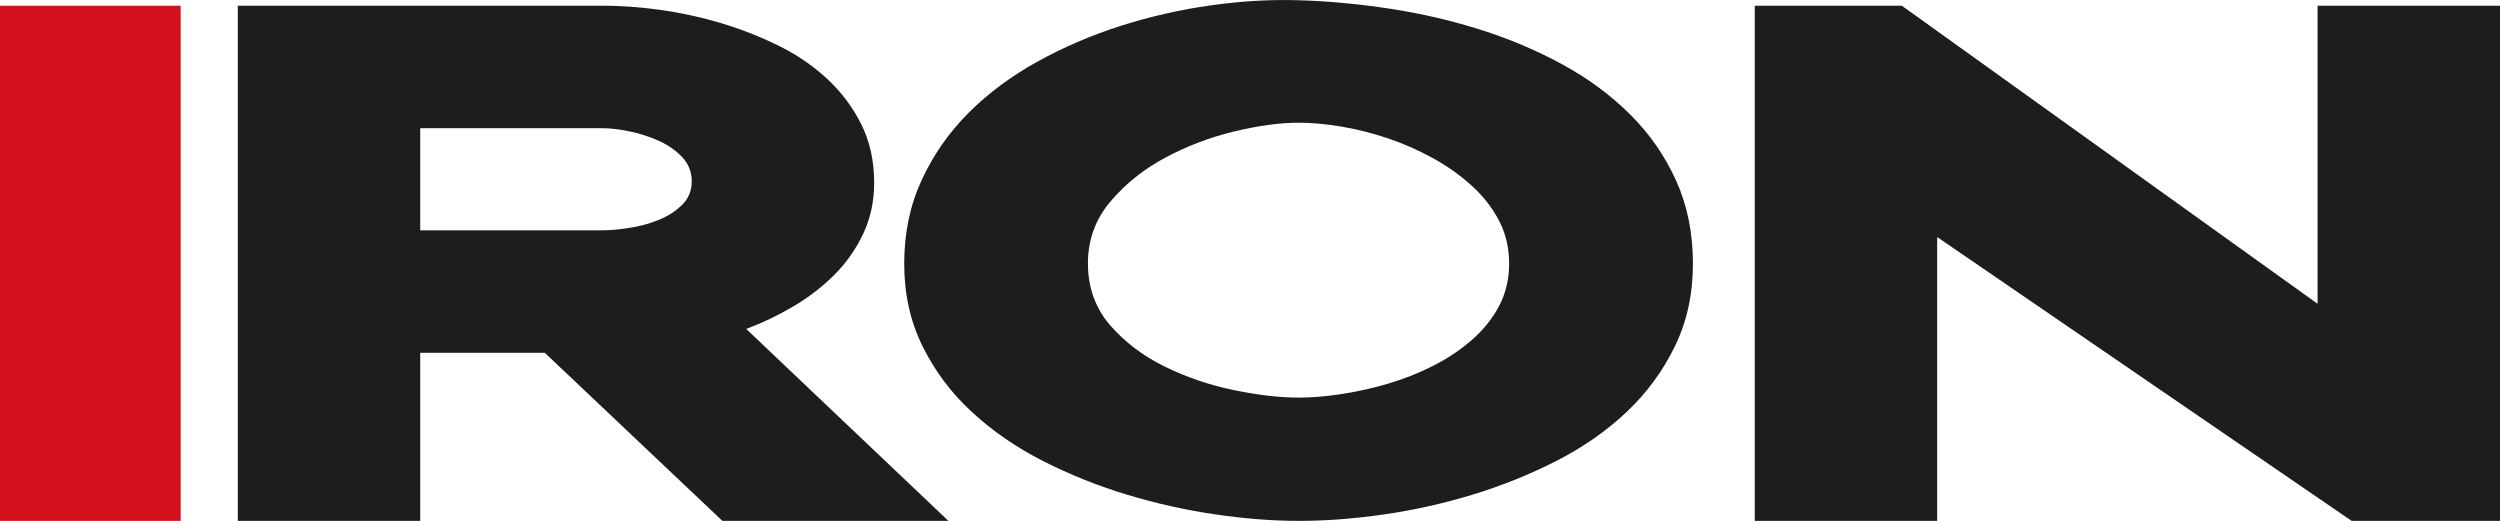 <?xml version="1.0" encoding="UTF-8"?>
<svg id="Capa_2" data-name="Capa 2" xmlns="http://www.w3.org/2000/svg" viewBox="0 0 504.2 105.05">
  <defs>
    <style>
      .cls-1 {
        fill: #d4111c;
      }

      .cls-2 {
        fill: #1d1d1b;
      }
    </style>
  </defs>
  <g id="Capa_2-2" data-name="Capa 2">
    <g>
      <rect class="cls-1" x="-33.73" y="34.88" width="103.9" height="36.44" transform="translate(71.32 34.88) rotate(90)"/>
      <g>
        <path class="cls-2" d="M191.26,105.05h-45.57l-35.82-33.9h-25.12v33.9H47.96V1.15H121.67c3.48,0,7.25,.27,11.32,.82,4.07,.55,8.12,1.42,12.15,2.61,4.03,1.19,7.91,2.7,11.67,4.53,3.75,1.83,7.07,4.07,9.95,6.73,2.88,2.66,5.19,5.72,6.93,9.2,1.74,3.48,2.61,7.41,2.61,11.8,0,3.75-.73,7.18-2.2,10.29-1.47,3.11-3.41,5.88-5.83,8.3-2.43,2.43-5.19,4.55-8.3,6.38-3.11,1.83-6.27,3.34-9.47,4.53l40.77,38.71ZM121.67,46.44c1.46,0,3.23-.16,5.28-.48,2.06-.32,4-.84,5.83-1.58,1.83-.73,3.41-1.74,4.74-3.02,1.33-1.28,1.99-2.88,1.99-4.8s-.67-3.57-1.99-4.94c-1.33-1.37-2.93-2.47-4.8-3.29-1.88-.82-3.82-1.44-5.83-1.85-2.01-.41-3.75-.62-5.22-.62h-36.92v20.59h36.92Z"/>
        <path class="cls-2" d="M261.95,.05c6.04,.18,12.19,.76,18.46,1.72,6.27,.96,12.35,2.38,18.26,4.25,5.9,1.88,11.44,4.23,16.61,7.07,5.17,2.84,9.7,6.2,13.59,10.09,3.89,3.89,6.95,8.33,9.2,13.31,2.24,4.99,3.36,10.55,3.36,16.68s-1.21,11.69-3.64,16.68c-2.43,4.99-5.67,9.4-9.75,13.25-4.07,3.84-8.81,7.14-14.2,9.88s-11.03,5.01-16.88,6.79c-5.86,1.78-11.81,3.11-17.84,3.98-6.04,.87-11.76,1.3-17.16,1.3s-10.82-.43-16.81-1.3c-5.99-.87-11.94-2.2-17.84-3.98-5.9-1.78-11.55-4.05-16.95-6.79-5.4-2.75-10.18-6.04-14.34-9.88-4.17-3.84-7.48-8.26-9.95-13.25-2.47-4.99-3.71-10.54-3.71-16.68s1.17-11.74,3.5-16.81,5.49-9.61,9.47-13.59,8.62-7.43,13.93-10.36c5.31-2.93,10.91-5.33,16.81-7.21,5.9-1.87,11.94-3.25,18.12-4.12,6.18-.87,12.1-1.21,17.77-1.03Zm42.41,53.12c0-3.2-.69-6.11-2.06-8.72-1.37-2.61-3.22-4.96-5.56-7.07-2.33-2.1-4.96-3.96-7.89-5.56-2.93-1.6-5.97-2.93-9.12-3.98-3.16-1.05-6.27-1.83-9.33-2.33-3.07-.5-5.88-.76-8.44-.76-3.84,0-8.21,.6-13.11,1.78-4.9,1.19-9.52,2.95-13.86,5.28-4.35,2.33-8.03,5.28-11.05,8.85-3.02,3.57-4.53,7.73-4.53,12.49s1.49,8.99,4.46,12.42c2.97,3.43,6.66,6.22,11.05,8.37,4.39,2.15,9.03,3.73,13.93,4.74,4.89,1.01,9.26,1.51,13.11,1.51,2.56,0,5.37-.23,8.44-.69,3.06-.46,6.18-1.14,9.33-2.06,3.16-.91,6.2-2.1,9.12-3.57,2.93-1.46,5.56-3.2,7.89-5.22,2.33-2.01,4.19-4.3,5.56-6.86,1.37-2.56,2.06-5.44,2.06-8.65Z"/>
        <path class="cls-2" d="M504.2,1.15V105.05h-29.92l-83.59-57.24v57.24h-36.79V1.15h29.65l83.86,60.12V1.15h36.79Z"/>
      </g>
    </g>
  </g>
</svg>